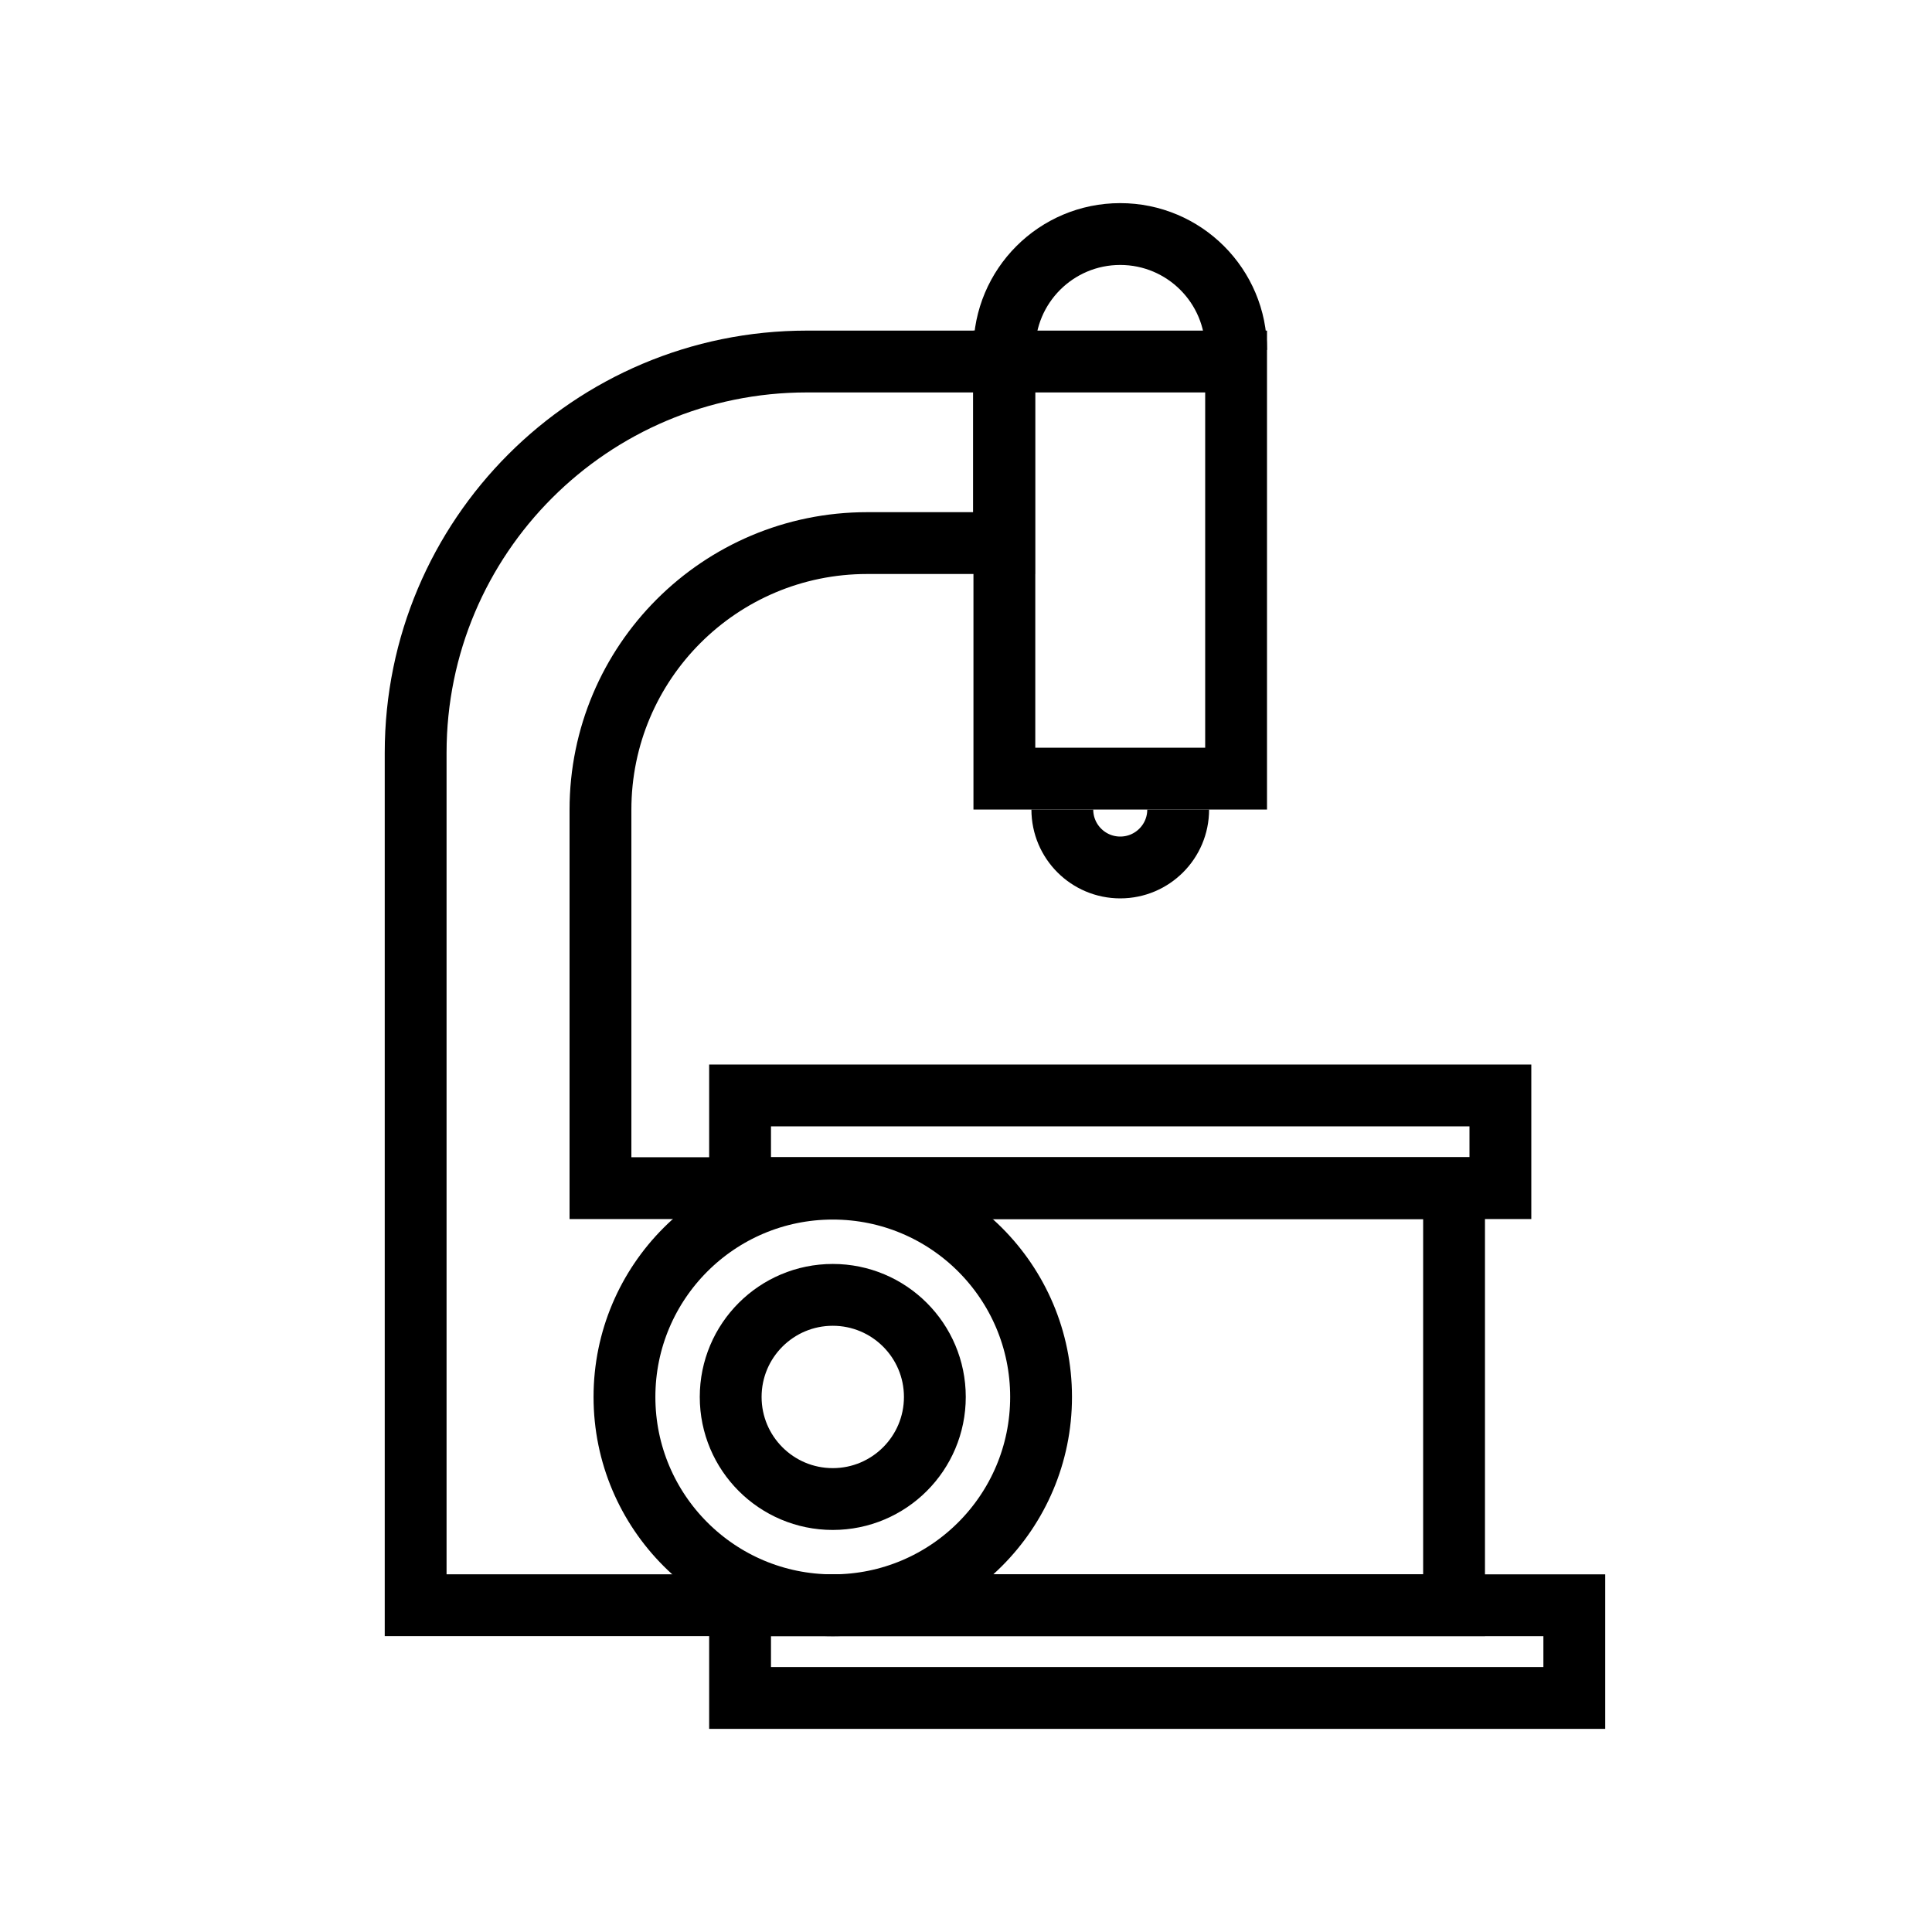 <?xml version="1.0" encoding="utf-8"?>
<!-- Generator: Adobe Illustrator 24.1.0, SVG Export Plug-In . SVG Version: 6.00 Build 0)  -->
<svg version="1.1" xmlns="http://www.w3.org/2000/svg" xmlns:xlink="http://www.w3.org/1999/xlink" x="0px" y="0px"
	 viewBox="0 0 500 500" style="enable-background:new 0 0 500 500;" xml:space="preserve">
<style type="text/css">
	.st0{fill:none;stroke:#000000;stroke-width:16;stroke-miterlimit:10;}
	.st1{display:none;}
	.st2{display:inline;}
	.st3{fill:none;stroke:#D1D3D4;stroke-width:2;stroke-miterlimit:10;}
	.st4{display:inline;fill:none;stroke:#BCBEC0;stroke-width:4;stroke-miterlimit:10;}
	.st5{fill:none;stroke:#BCBEC0;stroke-width:4;stroke-miterlimit:10;}
	.st6{display:inline;fill:none;stroke:#D1D3D4;stroke-width:2;stroke-miterlimit:10;}
	.st7{display:none;opacity:0.35;fill:none;stroke:#000000;stroke-width:16;stroke-miterlimit:10;}
	.st8{fill:none;stroke:#000000;stroke-width:16;stroke-linejoin:bevel;stroke-miterlimit:10;}
	.st9{fill:none;stroke:#000000;stroke-width:16;stroke-linecap:square;stroke-miterlimit:10;}
	.st10{fill:none;stroke:#000000;stroke-width:16;stroke-linecap:round;stroke-miterlimit:10;}
	.st11{fill:none;stroke:#000000;stroke-width:8;stroke-miterlimit:10;}
</style>
<g id="Icons">
	<g>
		<rect x="191.53" y="415.44" class="st0" width="215.9" height="23.99"/>
		<g>
			<rect x="191.53" y="283.5" class="st0" width="196.77" height="23.99"/>
			<g>
				<rect x="259.93" y="93.56" class="st0" width="59.97" height="107.95"/>
				<path class="st0" d="M319.9,90.56c0-16.56-13.42-29.99-29.99-29.99c-16.56,0-29.99,13.42-29.99,29.99"/>
				<path class="st0" d="M304.91,209.51c0,8.28-6.71,14.99-14.99,14.99c-8.28,0-14.99-6.71-14.99-14.99"/>
			</g>
		</g>
		<path class="st0" d="M155.4,307.49v-97.93c0-38.12,30.9-69.01,69.01-69.01h35.43V93.56h-51.01
			c-55.93,0-101.26,45.34-101.26,101.26v220.61h268.74V307.49H155.4z"/>
		<circle class="st0" cx="215.52" cy="361.53" r="26.42"/>
		<circle class="st0" cx="215.52" cy="361.53" r="53.91"/>
	</g>
</g>
<g id="Text" class="st1">
</g>
</svg>
